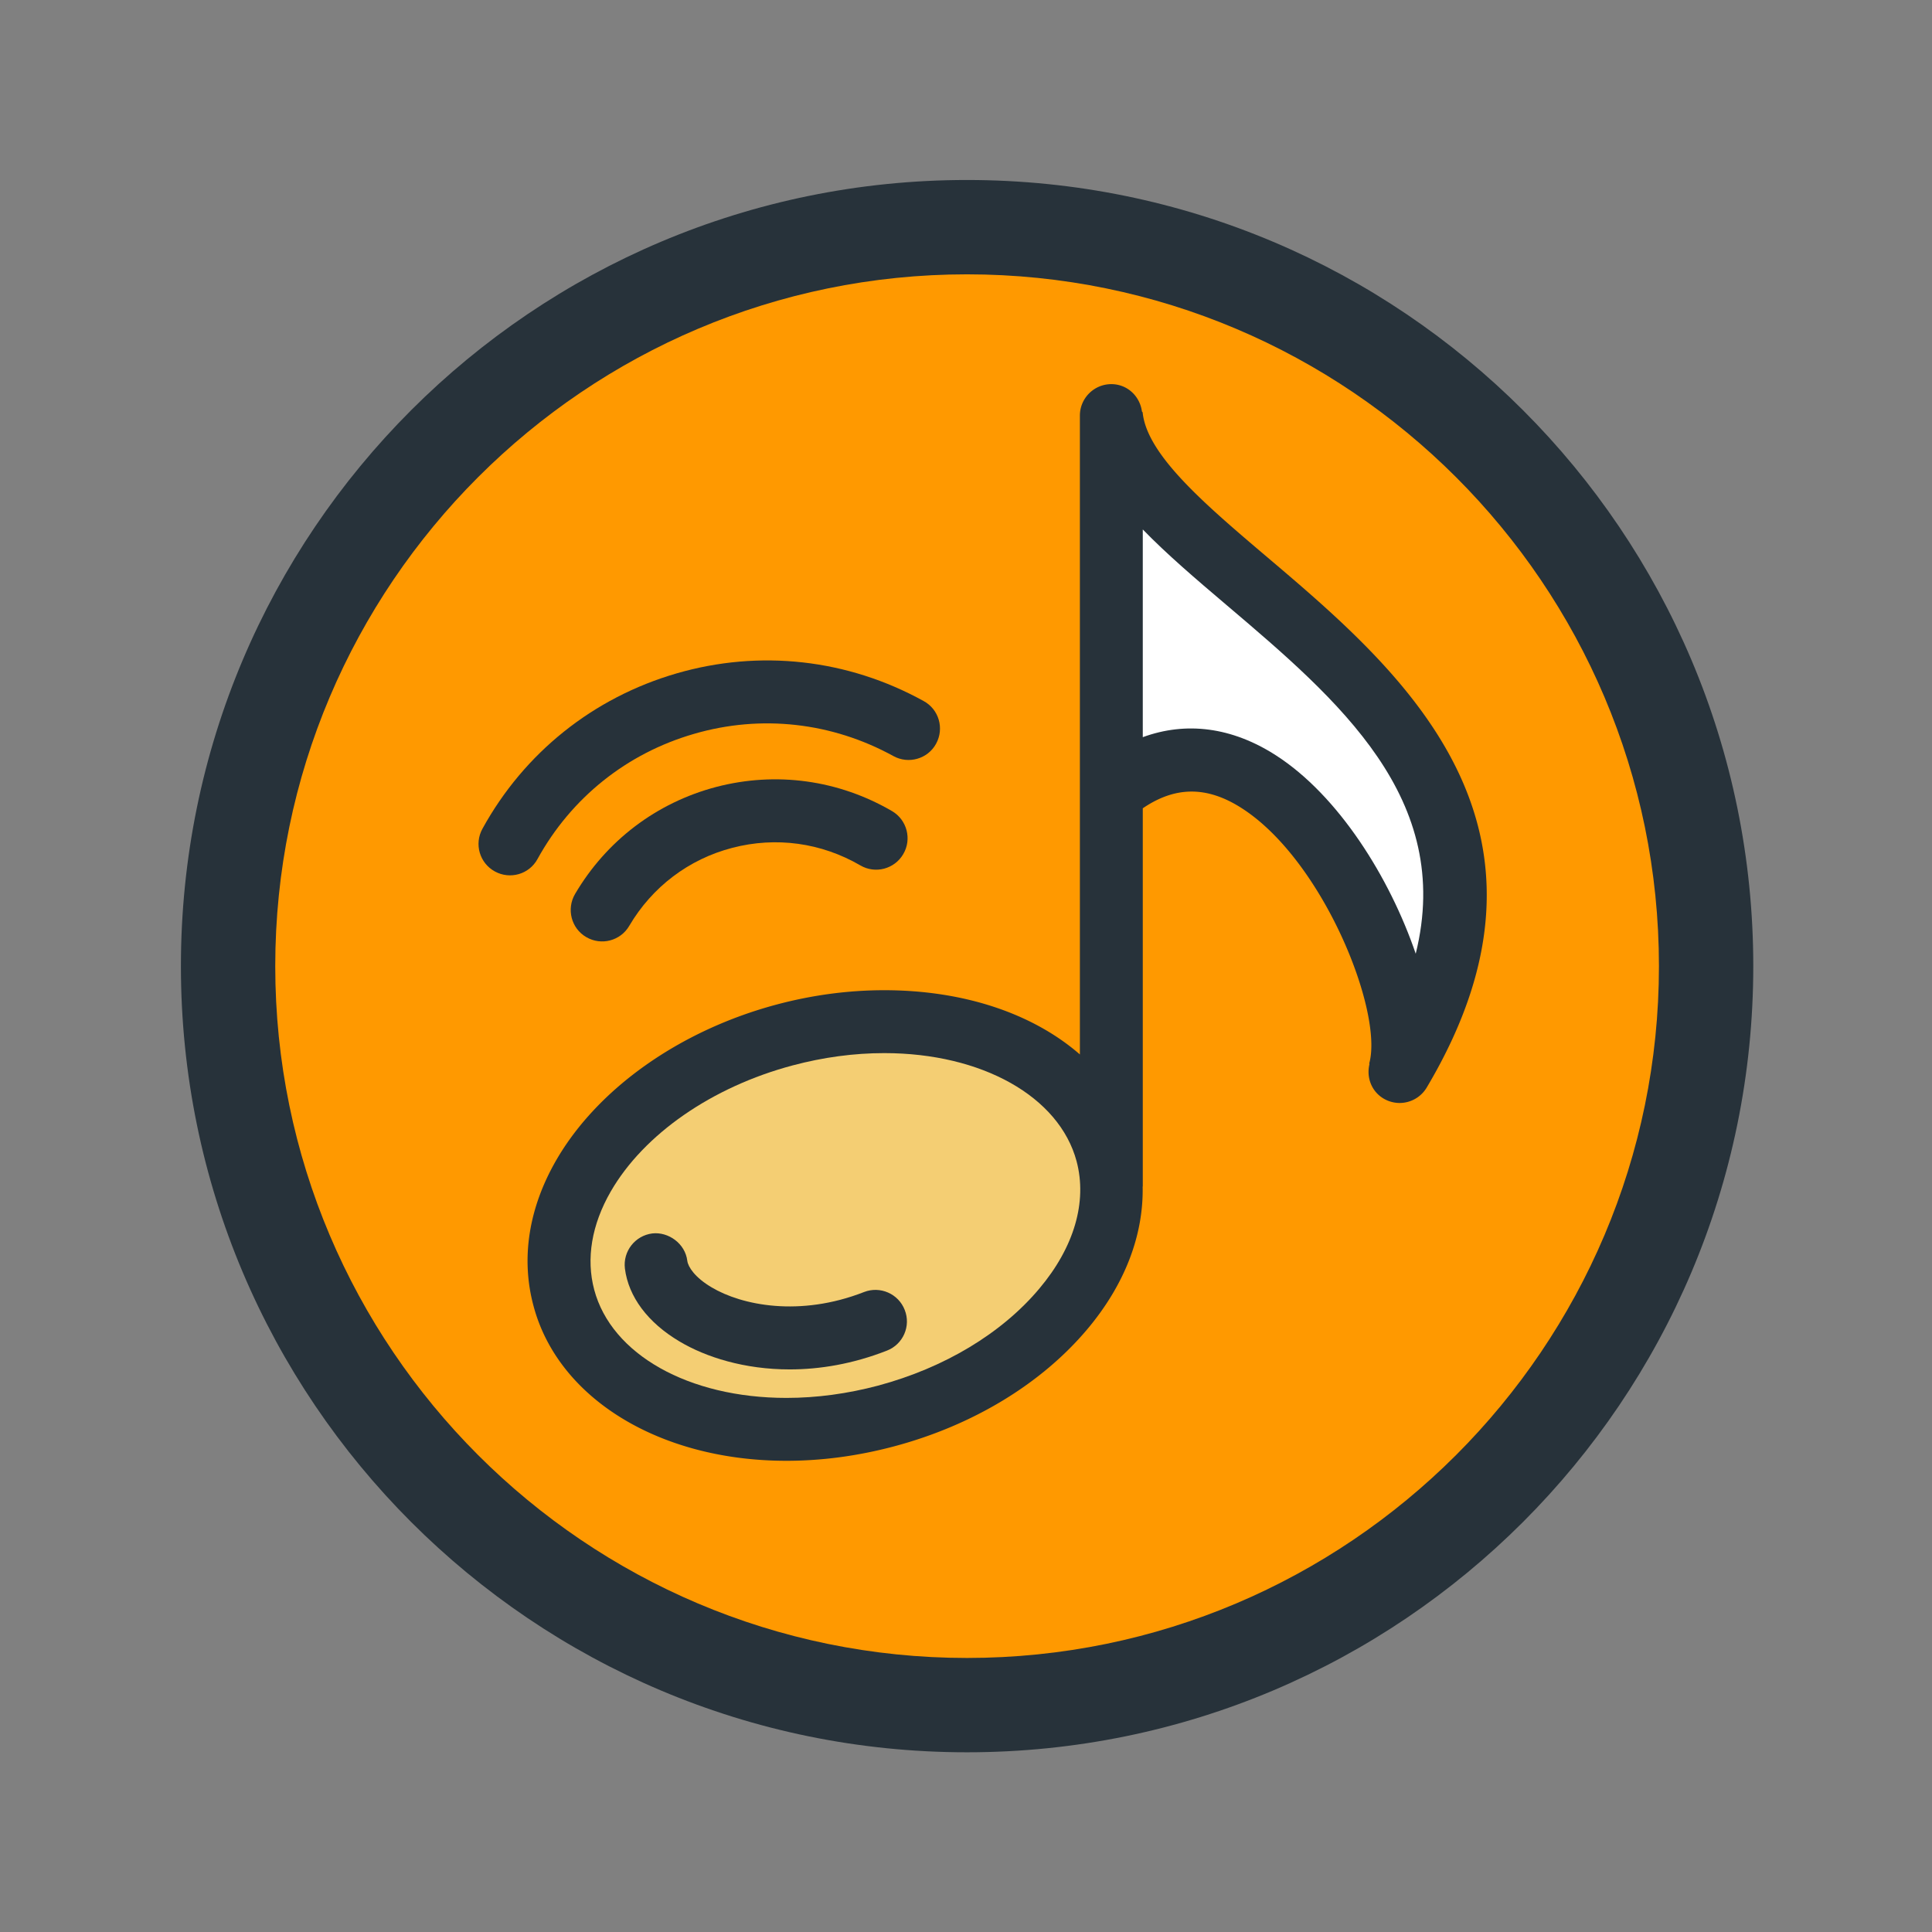 <!DOCTYPE svg PUBLIC "-//W3C//DTD SVG 1.1//EN" "http://www.w3.org/Graphics/SVG/1.1/DTD/svg11.dtd">
<!-- Uploaded to: SVG Repo, www.svgrepo.com, Transformed by: SVG Repo Mixer Tools -->
<svg width="800px" height="800px" viewBox="0 0 1024 1024" class="icon" version="1.1" xmlns="http://www.w3.org/2000/svg" fill="#000000">
<rect x="0" y="0" width="1024" height="1024" fill="#808080" stroke="none"/>
<g id="SVGRepo_bgCarrier" stroke-width="0"/>
<g id="SVGRepo_tracerCarrier" stroke-linecap="round" stroke-linejoin="round"/>
<g id="SVGRepo_iconCarrier">
<path d="M512.531 95.397c-230.149 0-416.645 186.528-416.645 416.677 0 230.082 186.495 416.677 416.645 416.677 230.217 0 416.744-186.595 416.744-416.677 0.001-230.149-186.527-416.677-416.744-416.677z" fill="#27323A"/>
<path d="M512.531 878.752c-202.152 0-366.643-164.524-366.643-366.676 0-202.218 164.491-366.676 366.643-366.676 202.218 0 366.743 164.457 366.743 366.676 0 202.151-164.524 366.676-366.743 366.676z" fill="#ff9900"/>
<path d="M671.456 295.143c-32.684-27.737-63.545-53.975-65.821-76.502-0.067-0.26-0.327-0.39-0.39-0.584-1.107-8.14-7.813-14.454-16.214-14.454-9.18 0-16.667 7.487-16.667 16.667v338.615c-24.674-21.487-61.132-34.051-103.712-34.051-18.88 0-38.088 2.537-57.098 7.617-51.172 13.67-94.729 44.467-116.67 82.359-14.713 25.457-18.88 52.215-12.111 77.345 13.024 49.091 66.928 82.099 134.053 82.099 18.947 0 38.154-2.604 57.165-7.683 41.732-11.134 78.062-33.205 102.346-62.112 19.921-23.697 29.754-49.805 29.297-75.392 0-0.13 0.063-0.26 0.063-0.39V428.413c16.993-11.59 33.858-12.044 52.542 0 43.165 27.734 75.002 107.816 67.515 135.093-0.067 0.197 0.13 0.393 0.067 0.587-1.63 6.9 1.04 14.324 7.487 18.164 2.667 1.563 5.597 2.344 8.527 2.344a16.719 16.719 0 0 0 14.324-8.137c82.816-139.197-13.997-221.36-84.702-281.321z" fill="#27323A"/>
<path d="M550.817 683.043c-19.924 23.697-50.265 41.928-85.419 51.368-16.214 4.297-32.554 6.51-48.571 6.51-51.825 0-92.775-23.048-101.889-57.358-4.364-16.47-1.367-34.44 8.79-52.085 17.577-30.404 53.644-55.404 96.419-66.798 16.147-4.297 32.488-6.51 48.505-6.51 51.825 0 92.775 23.048 101.956 57.292 5.729 21.55-1.238 45.574-19.792 67.582z" fill="#F4CE73"/>
<path d="M676.273 400.352c-23.37-15.041-47.658-18.034-70.575-9.637V280.622c12.697 13.087 27.931 26.107 44.208 39.911 59.702 50.652 120.773 102.803 100.46 184.965-13.737-40.301-40.952-83.855-74.092-105.146z" fill="#FFFFFF"/>
<path d="M418.586 725.817c-23.961 0-44.405-6.446-58.468-14.843-16.797-9.963-27.017-23.701-28.904-38.608-1.107-9.117 5.336-17.45 14.517-18.62 8.53-0.977 17.447 5.336 18.554 14.517 0.393 3.19 4.037 8.854 12.894 14.064 15.95 9.504 46.681 15.82 80.796 2.474 8.53-3.32 18.23 0.91 21.551 9.507 3.383 8.527-0.847 18.227-9.44 21.548-18.1 7.097-35.614 9.962-51.498 9.962zM358.557 356.927c44.141-12.827 90.693-7.617 130.994 14.647 8.07 4.364 11.067 14.521 6.573 22.658-4.36 8.007-14.583 10.937-22.591 6.51-32.554-17.904-70.119-22.134-105.666-11.784-35.614 10.287-65.109 33.854-83.013 66.408-4.426 8.073-14.583 10.937-22.591 6.51-8.073-4.427-11.004-14.517-6.576-22.591 22.138-40.299 58.729-69.533 102.87-82.357z" fill="#27323A"/>
<path d="M379.652 417.086c31.771-8.27 64.778-3.714 93.165 12.824 7.877 4.624 10.614 14.843 5.923 22.788-4.62 7.943-14.843 10.614-22.721 5.99-20.704-12.044-44.727-15.363-67.905-9.31-23.048 5.99-42.448 20.704-54.558 41.278-4.624 8.007-14.843 10.677-22.788 6.053-8.01-4.62-10.614-14.907-5.99-22.851 16.601-28.257 43.165-48.438 74.873-56.771z" fill="#27323A"/>
</g>
</svg>